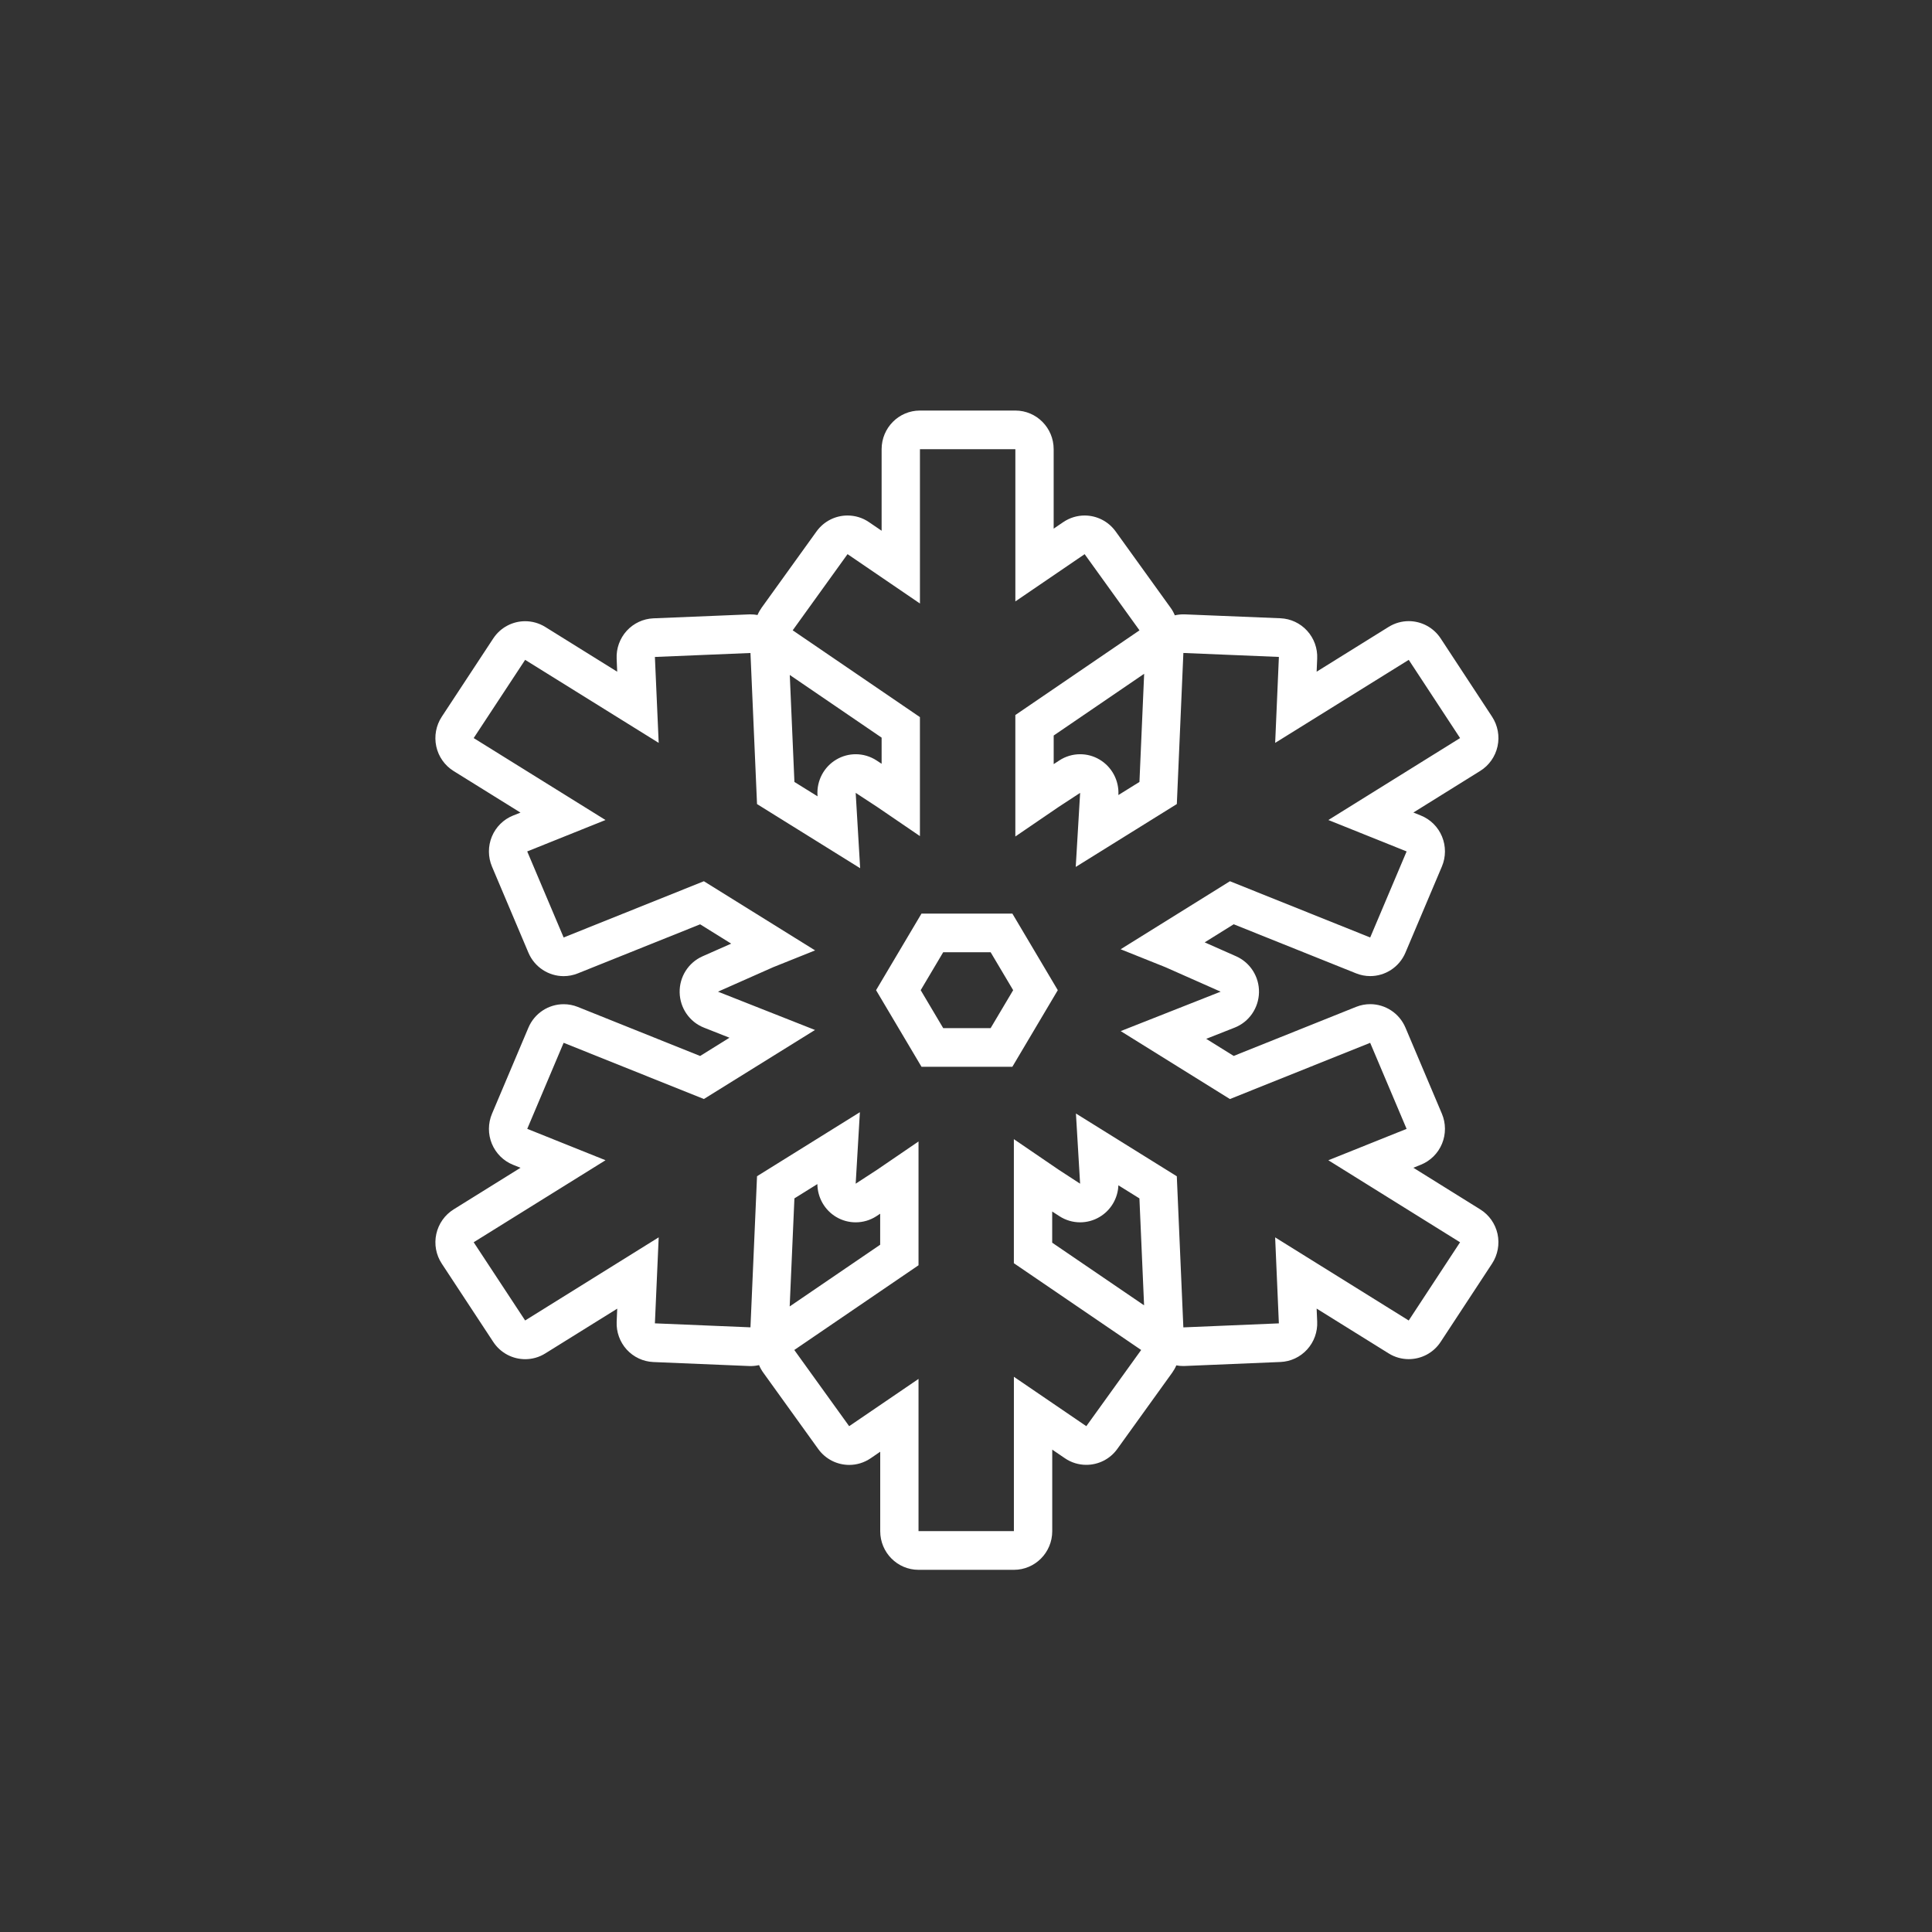 <?xml version="1.0" encoding="utf-8"?>
<!-- Generator: Adobe Illustrator 15.0.0, SVG Export Plug-In  -->
<!DOCTYPE svg PUBLIC "-//W3C//DTD SVG 1.1//EN" "http://www.w3.org/Graphics/SVG/1.1/DTD/svg11.dtd">
<svg version="1.1"
	 xmlns="http://www.w3.org/2000/svg" xmlns:xlink="http://www.w3.org/1999/xlink" xmlns:a="http://ns.adobe.com/AdobeSVGViewerExtensions/3.0/"
	 x="0px" y="0px" width="80px" height="80px" viewBox="-18.028 -17 80 80" enable-background="new -18.028 -17 80 80"
	 xml:space="preserve">
<rect x="-18.028" y="-17" width="80" height="80" fill="#333333" stroke="none"/>
<defs>
</defs>
<path fill="#FFFFFF" d="M24.016,1.6v6.303l2.869-1.956l2.271,3.154l-5.141,3.507v5.029l1.798-1.227l0.885-0.579l-0.182,3.067
	l4.186-2.604l0.271-6.256l3.955,0.164l-0.154,3.559l5.531-3.438l2.126,3.239l-5.454,3.393l3.24,1.301l-1.508,3.563l-5.808-2.329
	l-4.526,2.817l1.856,0.743l2.285,1.013l-4.138,1.633l4.522,2.813l5.808-2.328l1.508,3.563l-3.24,1.3l5.454,3.396l-2.126,3.239
	l-5.531-3.442l0.154,3.561l-3.955,0.166l-0.271-6.257l-4.177-2.599l0.173,2.906l-0.885-0.576l-1.858-1.268v5.137l5.271,3.593
	l-2.271,3.155l-2.999-2.045V46.4h-3.949v-6.302l-2.872,1.957L14.862,38.9l5.144-3.508v-5.126l-1.717,1.172l-0.885,0.576l0.174-2.96
	l-4.259,2.651l-0.272,6.257L9.09,37.797l0.157-3.561l-5.53,3.442l-2.131-3.239l5.459-3.396l-3.241-1.3l1.507-3.563l5.807,2.328
	l4.601-2.859l-4.017-1.586l2.285-1.013l1.737-0.696l-4.606-2.864l-5.807,2.329l-1.508-3.563l3.241-1.301l-5.458-3.393l2.131-3.239
	l5.53,3.438L9.09,10.203l3.957-0.164l0.272,6.256l4.27,2.656l-0.185-3.12l0.885,0.579l1.775,1.211v-4.927L14.796,9.1l2.271-3.154
	l2.998,2.044V1.6H24.016 M20.129,27.172h3.763l1.881-3.171l-1.881-3.171h-3.763l-1.881,3.171L20.129,27.172 M24.016,0h-3.951
	c-0.877,0-1.587,0.717-1.587,1.6v3.377L17.954,4.62c-0.271-0.186-0.581-0.274-0.887-0.274c-0.491,0-0.975,0.229-1.285,0.66
	L13.512,8.16c-0.069,0.096-0.127,0.198-0.173,0.306c-0.095-0.018-0.191-0.026-0.291-0.026c-0.022,0-0.044,0-0.066,0.001L9.025,8.604
	C8.604,8.622,8.207,8.809,7.922,9.121C7.637,9.435,7.487,9.85,7.506,10.274l0.023,0.54l-2.98-1.854
	C4.29,8.8,4.002,8.723,3.718,8.723c-0.515,0-1.019,0.253-1.323,0.716l-2.13,3.239c-0.238,0.361-0.32,0.805-0.228,1.229
	s0.351,0.791,0.717,1.019l2.77,1.722L3.217,16.77c-0.397,0.159-0.714,0.474-0.878,0.871c-0.164,0.398-0.162,0.847,0.005,1.243
	l1.508,3.563c0.257,0.606,0.843,0.973,1.459,0.973c0.196,0,0.394-0.037,0.586-0.114l5.066-2.032l1.286,0.8l-1.187,0.525
	c-0.587,0.26-0.961,0.851-0.947,1.497c0.013,0.646,0.41,1.222,1.008,1.457l1.055,0.417l-1.215,0.756l-5.065-2.031
	c-0.192-0.077-0.391-0.113-0.586-0.113c-0.617,0-1.203,0.365-1.46,0.972l-1.507,3.563c-0.168,0.397-0.17,0.846-0.006,1.243
	c0.165,0.398,0.481,0.713,0.878,0.872l0.309,0.123l-2.771,1.724c-0.366,0.228-0.624,0.595-0.717,1.019
	c-0.093,0.423-0.011,0.866,0.228,1.228l2.13,3.239c0.305,0.464,0.809,0.716,1.323,0.716c0.284,0,0.572-0.076,0.831-0.238l2.98-1.854
	l-0.023,0.54c-0.019,0.425,0.131,0.84,0.415,1.153c0.285,0.313,0.683,0.499,1.104,0.517l3.957,0.165
	c0.021,0.002,0.044,0.002,0.066,0.002c0.121,0,0.239-0.014,0.354-0.04c0.046,0.111,0.105,0.218,0.178,0.317l2.271,3.156
	c0.31,0.43,0.793,0.66,1.285,0.66c0.306,0,0.614-0.09,0.887-0.275l0.396-0.271v3.29c0,0.884,0.711,1.6,1.587,1.6h3.949
	c0.876,0,1.587-0.716,1.587-1.6v-3.377l0.523,0.356c0.271,0.186,0.581,0.274,0.887,0.274c0.492,0,0.976-0.229,1.285-0.659
	l2.271-3.156c0.068-0.096,0.126-0.197,0.172-0.304c0.095,0.019,0.192,0.027,0.292,0.027c0.022,0,0.045,0,0.067-0.002l3.954-0.165
	c0.421-0.018,0.818-0.204,1.103-0.517c0.285-0.313,0.436-0.728,0.417-1.152l-0.023-0.542l2.982,1.855
	c0.259,0.162,0.547,0.238,0.831,0.238c0.516,0,1.02-0.252,1.324-0.717l2.127-3.239c0.236-0.361,0.318-0.804,0.227-1.228
	c-0.093-0.423-0.351-0.79-0.717-1.017l-2.769-1.724l0.308-0.124c0.397-0.159,0.715-0.474,0.879-0.872
	c0.164-0.397,0.162-0.847-0.006-1.243l-1.508-3.563c-0.257-0.606-0.843-0.972-1.46-0.972c-0.194,0-0.393,0.036-0.585,0.113
	l-5.067,2.031l-1.138-0.708l1.176-0.464c0.598-0.235,0.995-0.811,1.009-1.458c0.013-0.646-0.361-1.237-0.948-1.497l-1.301-0.576
	l1.202-0.749l5.067,2.032c0.191,0.077,0.391,0.114,0.585,0.114c0.618,0,1.203-0.366,1.46-0.973l1.508-3.563
	c0.168-0.396,0.17-0.845,0.006-1.242c-0.164-0.398-0.481-0.713-0.879-0.872l-0.307-0.123l2.768-1.723
	c0.365-0.227,0.624-0.594,0.717-1.018c0.092-0.423,0.01-0.866-0.227-1.227l-2.127-3.24c-0.305-0.464-0.809-0.717-1.324-0.717
	c-0.284,0-0.571,0.077-0.831,0.238l-2.982,1.855l0.023-0.543c0.019-0.425-0.132-0.84-0.417-1.152
	c-0.285-0.313-0.682-0.499-1.103-0.517L31.039,8.44c-0.021-0.001-0.044-0.001-0.066-0.001c-0.121,0-0.24,0.014-0.354,0.04
	c-0.047-0.112-0.106-0.22-0.179-0.319l-2.271-3.154c-0.311-0.43-0.794-0.66-1.285-0.66c-0.306,0-0.614,0.09-0.887,0.275L25.602,4.89
	V1.6C25.602,0.717,24.892,0,24.016,0L24.016,0z M25.602,13.457l3.747-2.557l-0.195,4.479l-0.872,0.542
	c0.034-0.601-0.27-1.169-0.785-1.472c-0.247-0.146-0.522-0.218-0.798-0.218c-0.301,0-0.602,0.086-0.863,0.257l-0.233,0.153V13.457
	L25.602,13.457z M14.867,15.379l-0.192-4.43l3.803,2.595v1.082l-0.21-0.138c-0.262-0.171-0.563-0.257-0.863-0.257
	c-0.275,0-0.551,0.072-0.798,0.218c-0.518,0.303-0.821,0.875-0.785,1.478l0.003,0.047L14.867,15.379L14.867,15.379z M21.028,22.43
	h1.964l0.933,1.571l-0.933,1.571h-1.964l-0.932-1.571L21.028,22.43L21.028,22.43z M14.867,32.622l0.951-0.592
	c0.006,0.561,0.302,1.081,0.786,1.366c0.248,0.146,0.524,0.218,0.8,0.218c0.3,0,0.599-0.085,0.86-0.255l0.154-0.102v1.285
	l-3.747,2.555L14.867,32.622L14.867,32.622z M26.698,33.614c0.275,0,0.553-0.073,0.8-0.219c0.47-0.276,0.763-0.774,0.784-1.314
	l0.871,0.542l0.193,4.428l-3.805-2.594v-1.291l0.296,0.192C26.099,33.528,26.398,33.614,26.698,33.614L26.698,33.614z"/>
</svg>
